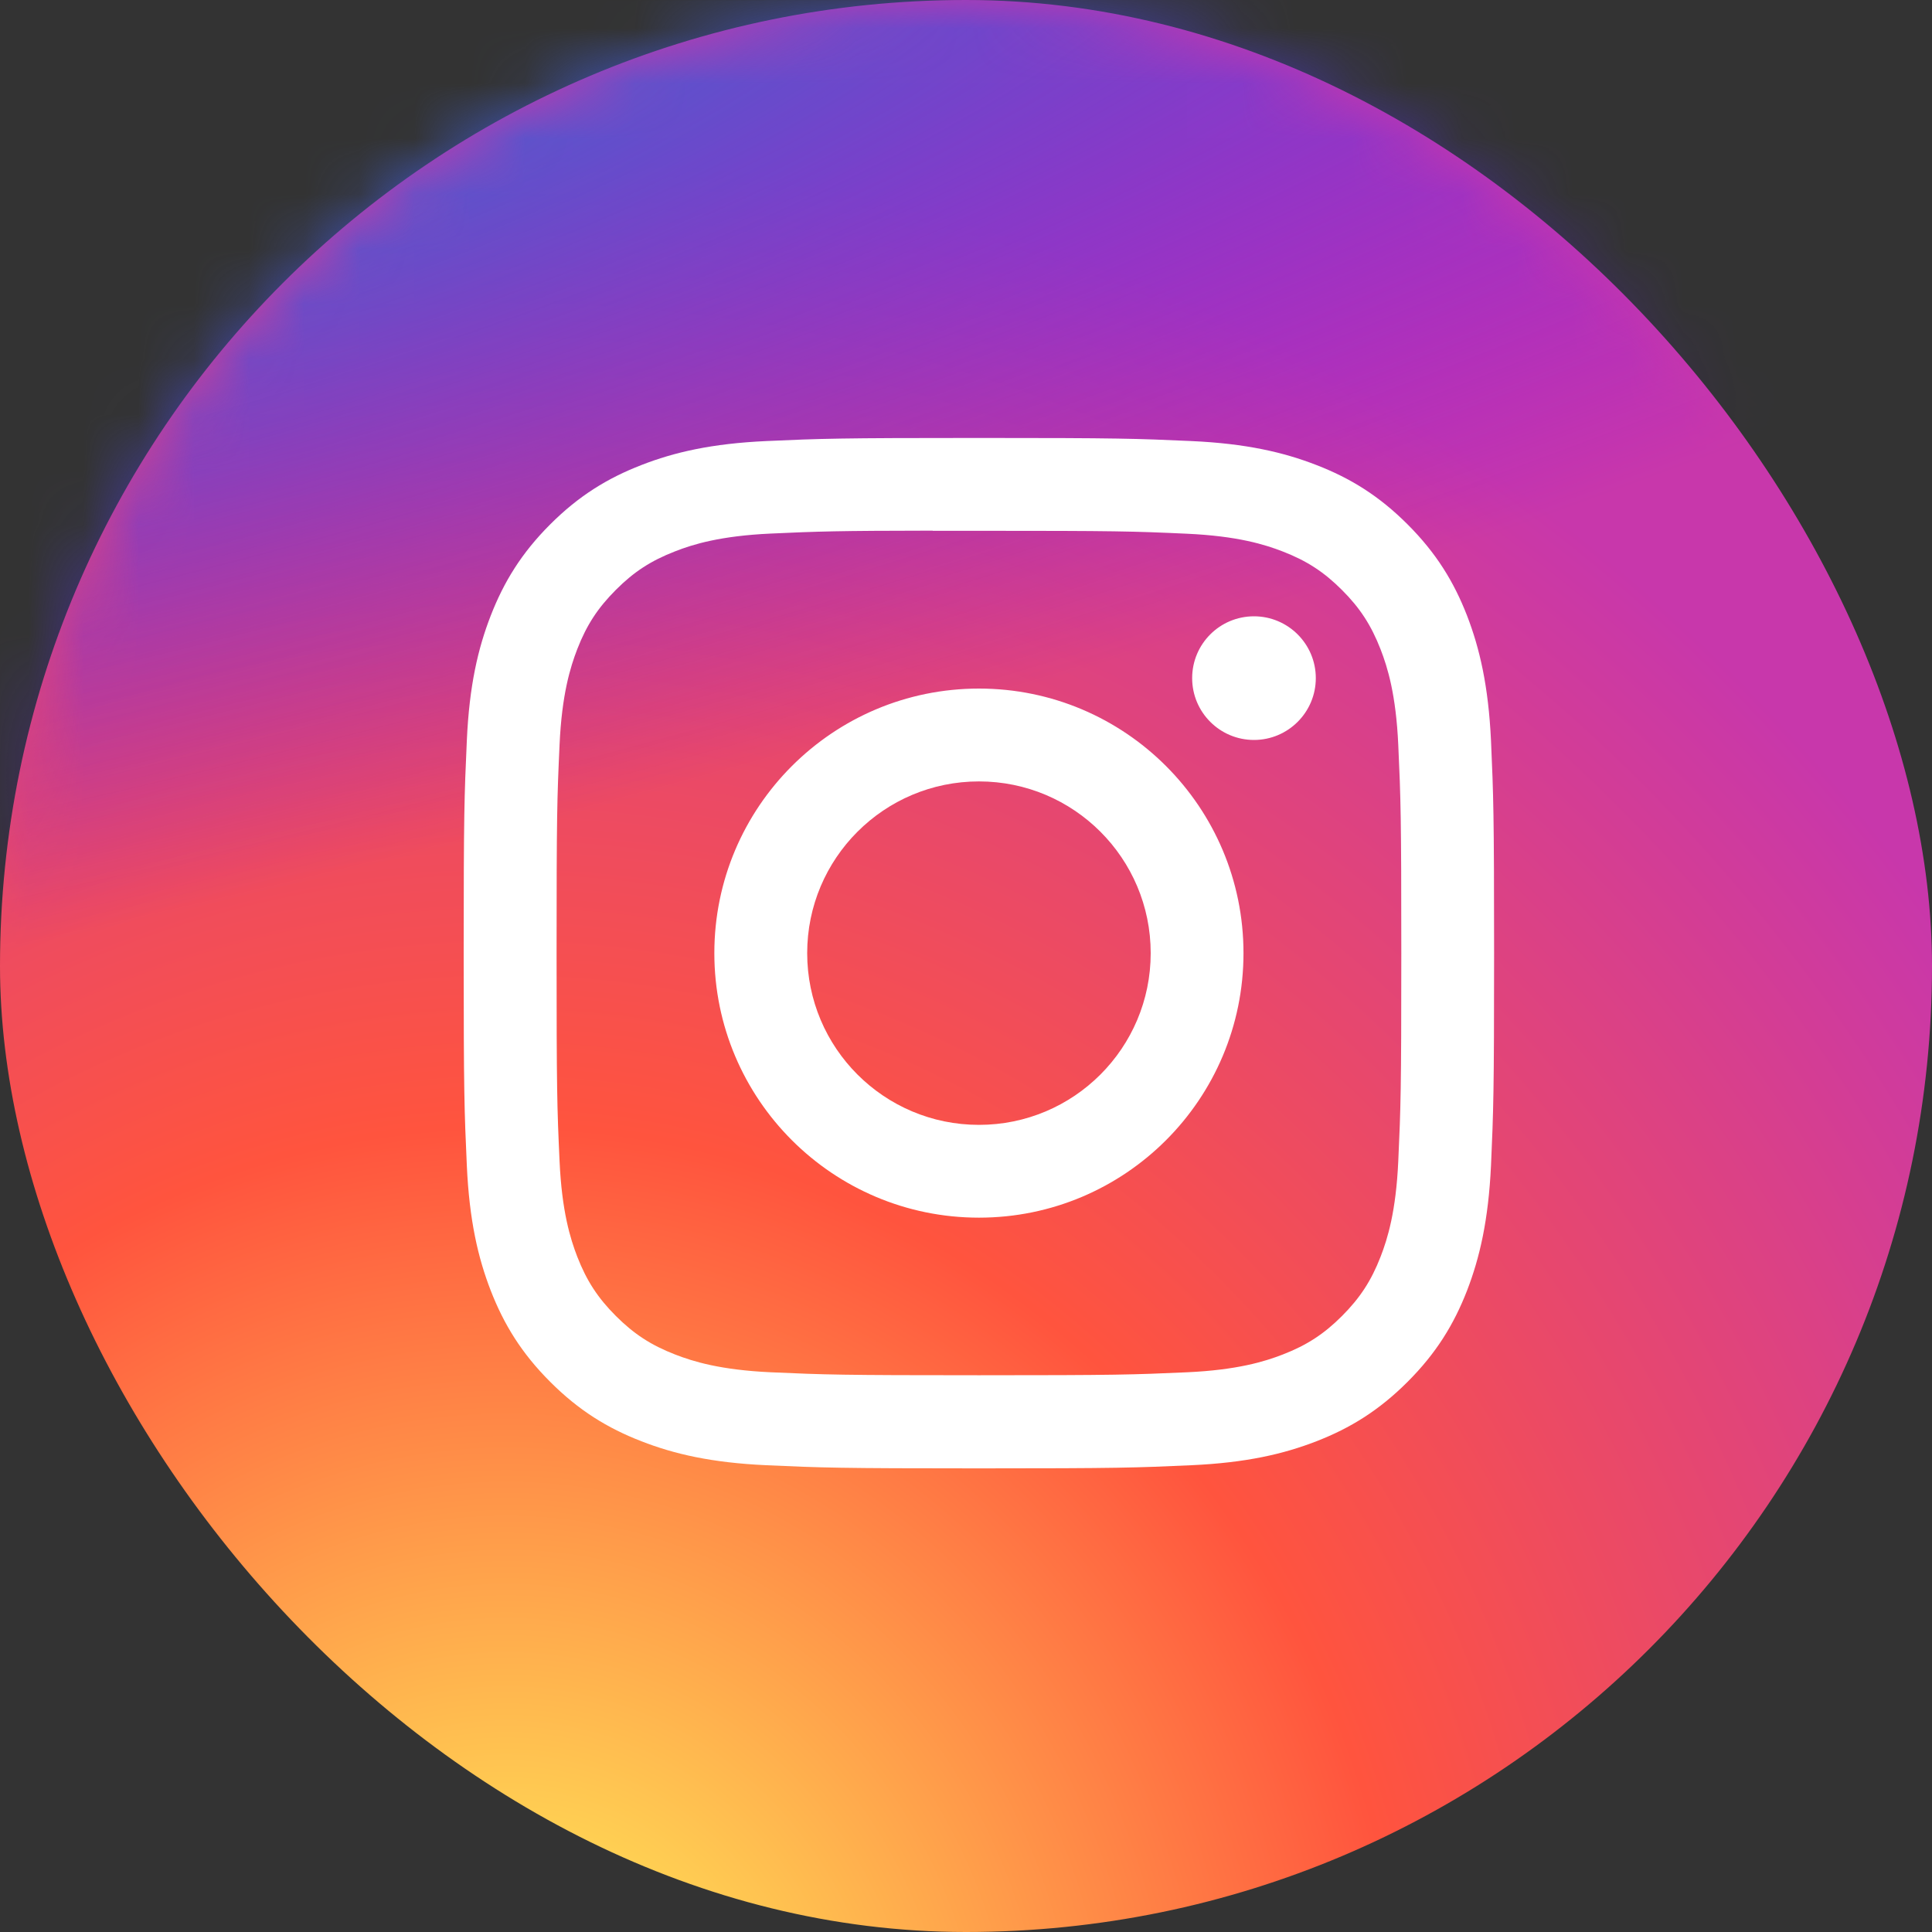 <svg width="35" height="35" viewBox="0 0 35 35" fill="none" xmlns="http://www.w3.org/2000/svg">
<rect x="0" y="0" width="35" height="35" fill="#333333" stroke="none"/>
<rect width="35" height="35" rx="17.5" fill="url(#paint0_radial_866_76398)"/>
<mask id="mask0_866_76398" style="mask-type:alpha" maskUnits="userSpaceOnUse" x="0" y="0" width="35" height="35">
<rect width="35" height="35" rx="17.5" fill="url(#paint1_radial_866_76398)"/>
</mask>
<g mask="url(#mask0_866_76398)">
<path d="M17.506 0C10.2 0 8.063 0.008 7.648 0.042C6.148 0.167 5.215 0.403 4.199 0.909C3.415 1.298 2.798 1.749 2.188 2.381C1.078 3.533 0.405 4.951 0.161 6.637C0.043 7.455 0.008 7.622 0.001 11.802C-0.001 13.195 0.001 15.029 0.001 17.488C0.001 24.788 0.009 26.923 0.044 27.338C0.165 28.797 0.394 29.715 0.879 30.719C1.805 32.641 3.573 34.083 5.657 34.622C6.378 34.807 7.175 34.91 8.198 34.958C8.631 34.977 13.048 34.99 17.468 34.99C21.888 34.99 26.308 34.985 26.731 34.964C27.915 34.908 28.603 34.816 29.363 34.619C31.46 34.078 33.197 32.657 34.141 30.708C34.616 29.728 34.857 28.775 34.966 27.392C34.99 27.091 35 22.284 35 17.484C35 12.683 34.989 7.885 34.965 7.583C34.855 6.178 34.614 5.233 34.124 4.235C33.721 3.417 33.275 2.807 32.626 2.183C31.468 1.077 30.052 0.404 28.365 0.16C27.547 0.042 27.385 0.007 23.202 0H17.506Z" fill="url(#paint2_radial_866_76398)"/>
</g>
<path d="M17.735 7.934C15.2 7.934 14.882 7.945 13.886 7.99C12.893 8.035 12.214 8.193 11.621 8.424C11.007 8.662 10.486 8.981 9.967 9.5C9.448 10.019 9.129 10.539 8.89 11.153C8.659 11.747 8.501 12.425 8.457 13.418C8.412 14.414 8.4 14.732 8.4 17.267C8.4 19.802 8.412 20.119 8.457 21.114C8.502 22.108 8.66 22.786 8.89 23.38C9.129 23.994 9.448 24.514 9.967 25.033C10.485 25.552 11.006 25.872 11.62 26.11C12.213 26.341 12.892 26.499 13.885 26.544C14.881 26.589 15.199 26.601 17.733 26.601C20.268 26.601 20.586 26.589 21.581 26.544C22.575 26.499 23.254 26.341 23.848 26.11C24.461 25.872 24.981 25.552 25.5 25.033C26.019 24.514 26.338 23.994 26.577 23.38C26.806 22.786 26.964 22.108 27.011 21.115C27.055 20.119 27.067 19.802 27.067 17.267C27.067 14.732 27.055 14.414 27.011 13.418C26.964 12.425 26.806 11.747 26.577 11.153C26.338 10.539 26.019 10.019 25.5 9.5C24.981 8.981 24.462 8.662 23.847 8.424C23.252 8.193 22.573 8.035 21.58 7.99C20.584 7.945 20.267 7.934 17.732 7.934H17.735ZM16.897 9.616C17.146 9.615 17.423 9.616 17.735 9.616C20.227 9.616 20.522 9.624 21.506 9.669C22.416 9.711 22.91 9.863 23.239 9.991C23.675 10.16 23.985 10.362 24.312 10.689C24.638 11.015 24.84 11.326 25.01 11.762C25.138 12.091 25.29 12.585 25.331 13.495C25.376 14.479 25.386 14.774 25.386 17.265C25.386 19.756 25.376 20.051 25.331 21.035C25.29 21.945 25.138 22.439 25.01 22.768C24.841 23.203 24.638 23.513 24.312 23.84C23.985 24.167 23.675 24.369 23.239 24.538C22.91 24.666 22.416 24.818 21.506 24.86C20.522 24.904 20.227 24.914 17.735 24.914C15.242 24.914 14.947 24.904 13.963 24.86C13.053 24.818 12.559 24.666 12.23 24.538C11.794 24.369 11.483 24.166 11.157 23.84C10.83 23.513 10.628 23.203 10.458 22.767C10.331 22.438 10.178 21.944 10.137 21.034C10.092 20.05 10.083 19.755 10.083 17.263C10.083 14.77 10.092 14.476 10.137 13.492C10.178 12.582 10.331 12.088 10.458 11.759C10.627 11.324 10.83 11.013 11.157 10.686C11.483 10.359 11.794 10.157 12.23 9.988C12.559 9.859 13.053 9.708 13.963 9.666C14.824 9.627 15.158 9.615 16.897 9.613V9.616ZM22.717 11.165C22.098 11.165 21.597 11.666 21.597 12.285C21.597 12.903 22.098 13.405 22.717 13.405C23.335 13.405 23.837 12.903 23.837 12.285C23.837 11.667 23.335 11.165 22.717 11.165V11.165ZM17.735 12.474C15.088 12.474 12.941 14.62 12.941 17.267C12.941 19.914 15.088 22.059 17.735 22.059C20.382 22.059 22.527 19.914 22.527 17.267C22.527 14.62 20.382 12.474 17.735 12.474ZM17.735 14.156C19.453 14.156 20.846 15.549 20.846 17.267C20.846 18.985 19.453 20.378 17.735 20.378C16.016 20.378 14.623 18.985 14.623 17.267C14.623 15.549 16.016 14.156 17.735 14.156Z" fill="white"/>
<defs>
<radialGradient id="paint0_radial_866_76398" cx="0" cy="0" r="1" gradientUnits="userSpaceOnUse" gradientTransform="translate(9.297 37.696) rotate(-90) scale(34.688 32.262)">
<stop stop-color="#FFDD55"/>
<stop offset="0.1" stop-color="#FFDD55"/>
<stop offset="0.5" stop-color="#FF543E"/>
<stop offset="1" stop-color="#C837AB"/>
</radialGradient>
<radialGradient id="paint1_radial_866_76398" cx="0" cy="0" r="1" gradientUnits="userSpaceOnUse" gradientTransform="translate(9.297 37.696) rotate(-90) scale(34.688 32.262)">
<stop stop-color="#FFDD55"/>
<stop offset="0.1" stop-color="#FFDD55"/>
<stop offset="0.5" stop-color="#FF543E"/>
<stop offset="1" stop-color="#C837AB"/>
</radialGradient>
<radialGradient id="paint2_radial_866_76398" cx="0" cy="0" r="1" gradientUnits="userSpaceOnUse" gradientTransform="translate(-5.863 2.521) rotate(78.678) scale(15.501 63.914)">
<stop stop-color="#3771C8"/>
<stop offset="0.128" stop-color="#3771C8"/>
<stop offset="1" stop-color="#6600FF" stop-opacity="0"/>
</radialGradient>
</defs>
</svg>
